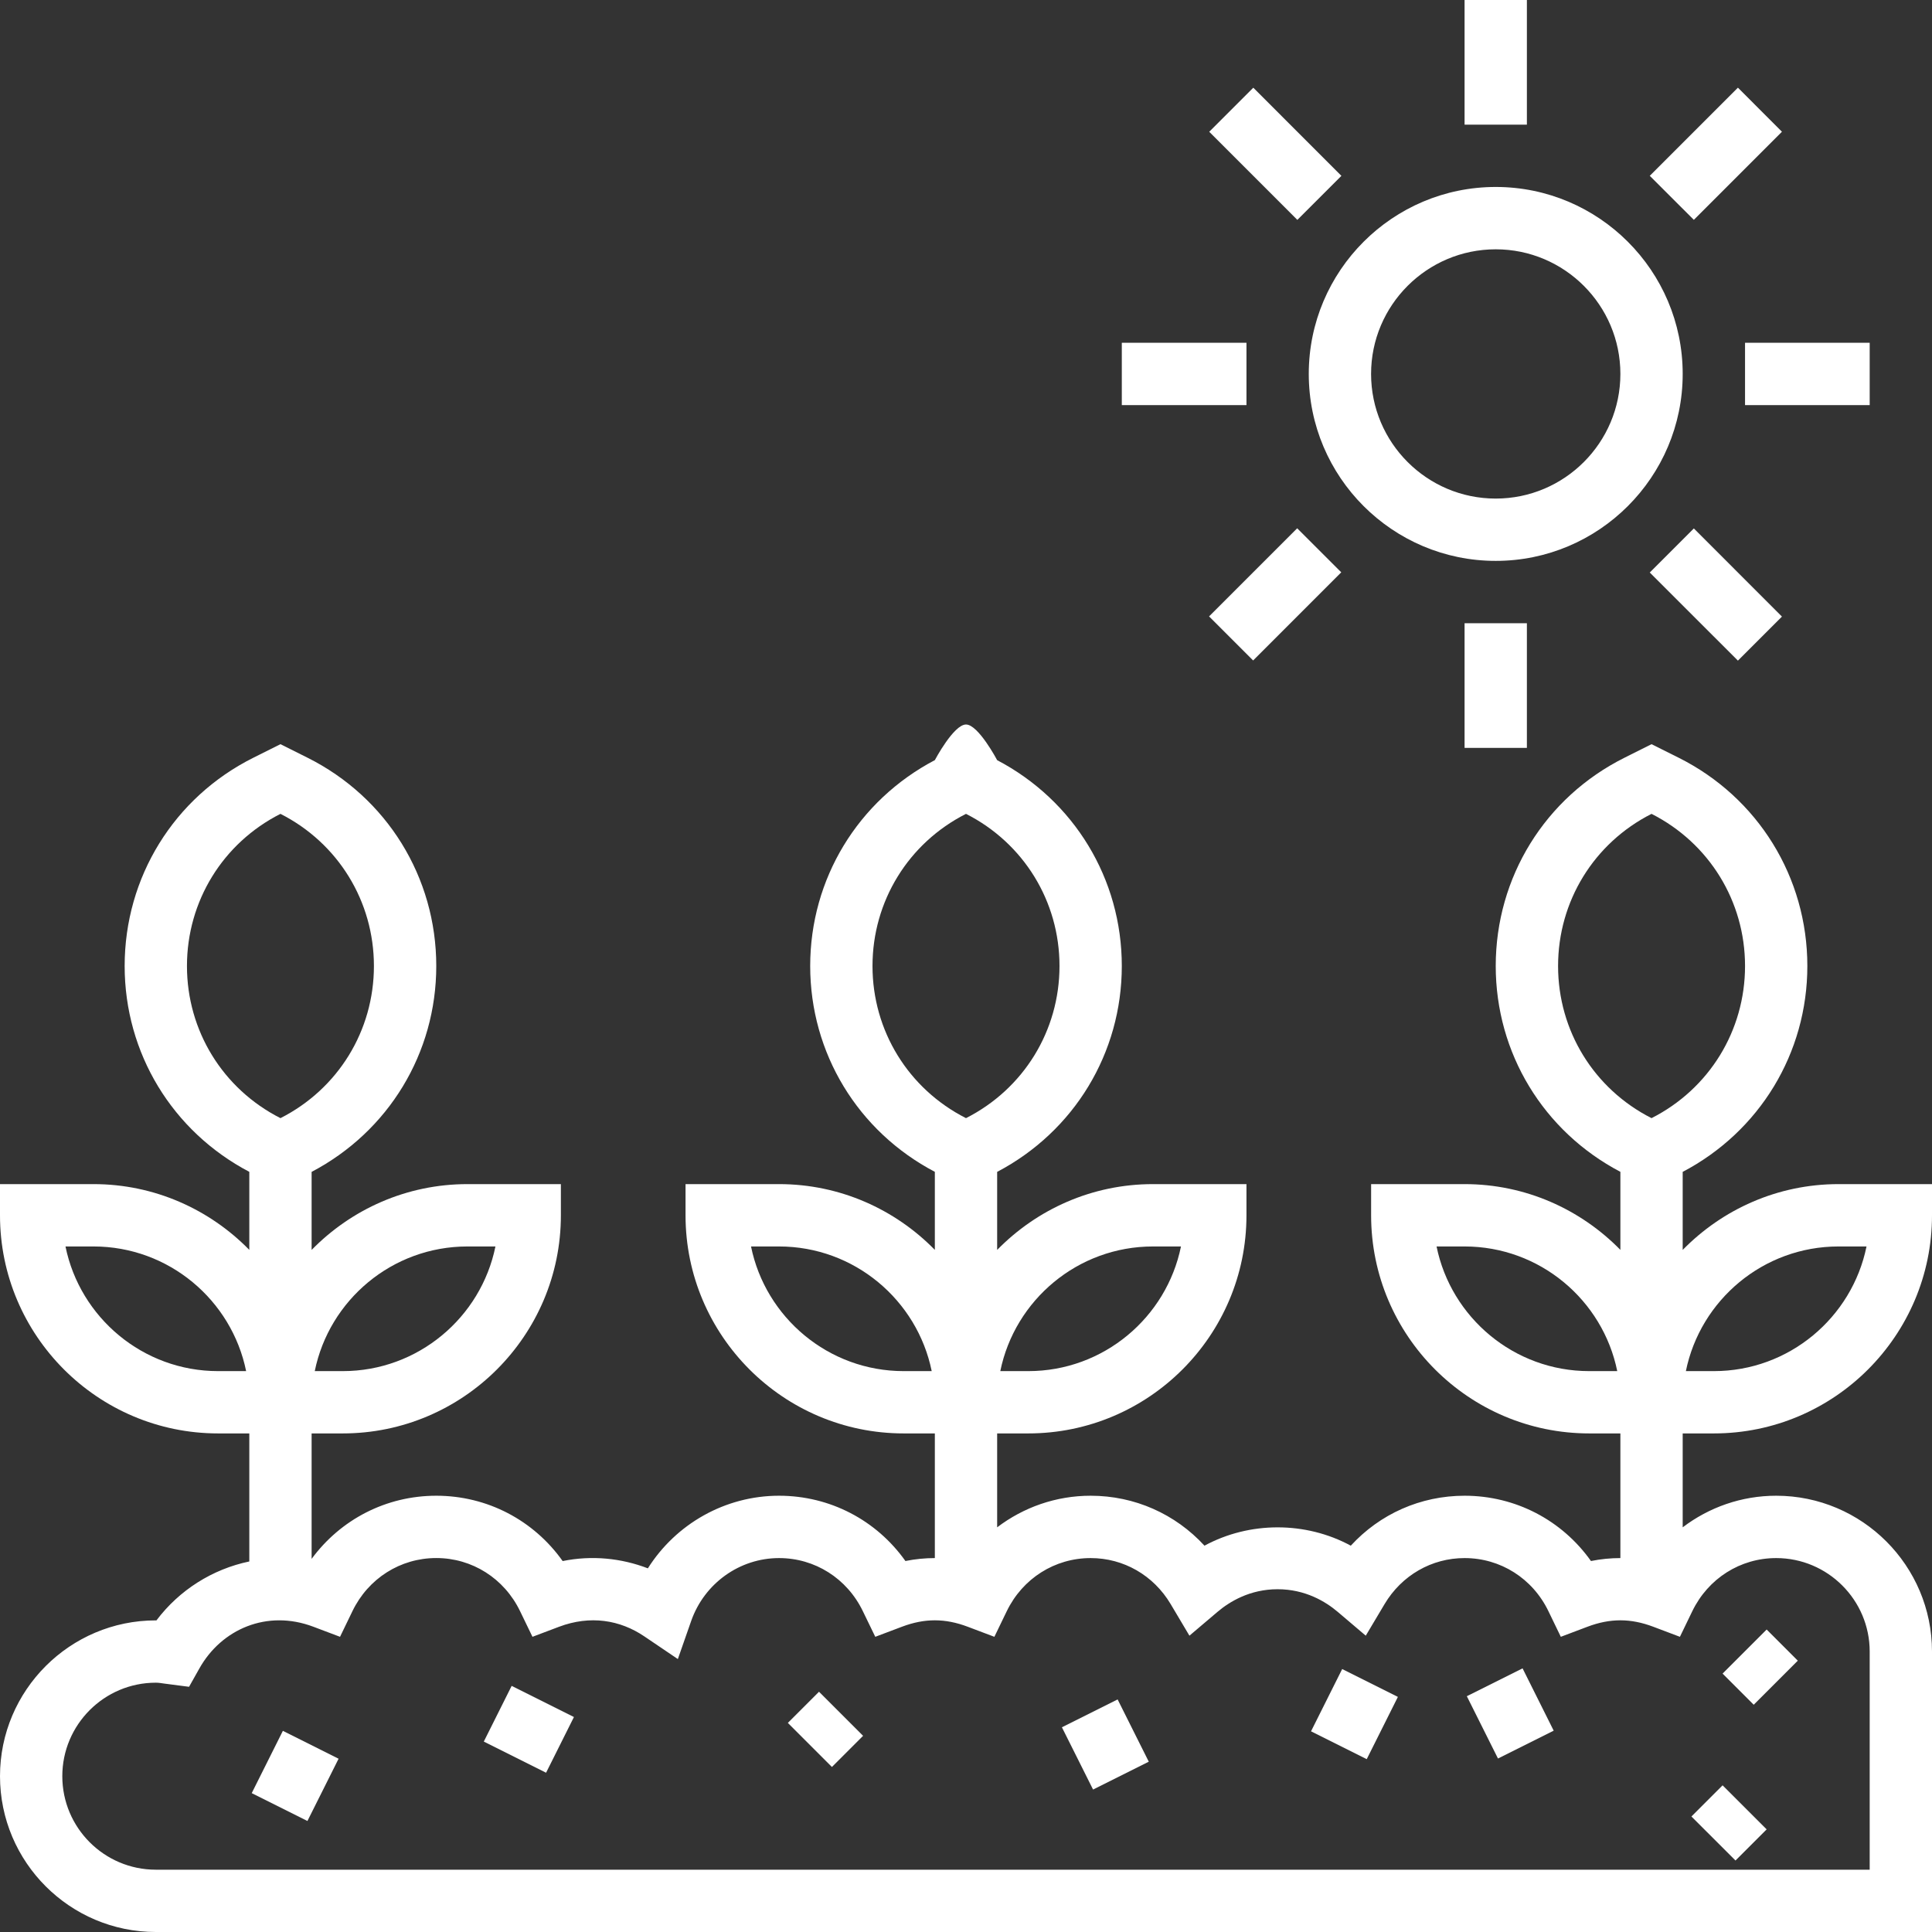 <svg width="48" height="48" viewBox="0 0 48 48" fill="none" xmlns="http://www.w3.org/2000/svg">
<rect x="0" y="0" width="48" height="48" fill="#333333" stroke="none"/>
<path d="M42.581 35.613C45.569 35.613 48 33.181 48 30.194V29.419H45.677C44.162 29.419 42.791 30.047 41.806 31.054V29.115C43.717 28.111 44.903 26.166 44.903 24C44.903 21.795 43.678 19.812 41.705 18.825L41.032 18.489L40.359 18.826C38.387 19.812 37.161 21.795 37.161 24C37.161 26.165 38.347 28.111 40.258 29.114V31.053C39.273 30.047 37.903 29.419 36.387 29.419H34.065V30.194C34.065 33.181 36.495 35.613 39.484 35.613H40.258V38.71C40.015 38.71 39.772 38.734 39.527 38.783C38.808 37.77 37.655 37.161 36.387 37.161C35.294 37.161 34.283 37.614 33.56 38.402C32.44 37.795 31.045 37.795 29.925 38.402C29.201 37.614 28.19 37.161 27.097 37.161C26.235 37.161 25.43 37.448 24.774 37.946V35.613H25.548C28.537 35.613 30.968 33.181 30.968 30.194V29.419H28.645C27.129 29.419 25.759 30.047 24.774 31.054V29.115C26.685 28.111 27.871 26.165 27.871 24C27.871 21.835 26.685 19.889 24.774 18.886C24.774 18.886 24.306 18 24 18C23.694 18 23.226 18.885 23.226 18.885C21.315 19.889 20.129 21.835 20.129 24C20.129 26.165 21.315 28.111 23.226 29.114V31.053C22.241 30.047 20.871 29.419 19.355 29.419H17.032V30.194C17.032 33.181 19.463 35.613 22.452 35.613H23.226V38.71C22.983 38.71 22.74 38.734 22.495 38.783C21.776 37.77 20.623 37.161 19.355 37.161C18.017 37.161 16.794 37.86 16.096 38.965C15.434 38.711 14.705 38.637 13.979 38.784C13.259 37.77 12.107 37.161 10.839 37.161C9.594 37.161 8.463 37.75 7.742 38.73V35.613H8.516C11.504 35.613 13.935 33.181 13.935 30.194V29.419H11.613C10.097 29.419 8.727 30.047 7.742 31.054V29.115C9.653 28.111 10.839 26.166 10.839 24C10.839 21.795 9.613 19.812 7.64 18.825L6.968 18.489L6.294 18.826C4.322 19.812 3.097 21.795 3.097 24C3.097 26.165 4.283 28.111 6.194 29.114V31.053C5.209 30.047 3.838 29.419 2.323 29.419H0V30.194C0 33.181 2.431 35.613 5.419 35.613H6.194V38.794C5.282 38.984 4.457 39.501 3.887 40.258C3.882 40.258 3.876 40.258 3.871 40.258C1.737 40.258 0 41.995 0 44.129C0 46.264 1.737 48 3.871 48H48V41.032C48 38.898 46.264 37.161 44.129 37.161C43.267 37.161 42.462 37.448 41.806 37.946V35.613H42.581ZM45.677 30.968H46.373C46.014 32.732 44.45 34.065 42.581 34.065H41.885C42.244 32.3 43.808 30.968 45.677 30.968ZM39.484 34.065C37.614 34.065 36.05 32.732 35.691 30.968H36.387C38.257 30.968 39.821 32.3 40.18 34.065H39.484ZM28.645 30.968H29.341C28.982 32.732 27.417 34.065 25.548 34.065H24.852C25.212 32.3 26.776 30.968 28.645 30.968ZM22.452 34.065C20.582 34.065 19.018 32.732 18.659 30.968H19.355C21.224 30.968 22.788 32.3 23.148 34.065H22.452ZM21.677 24C21.677 22.393 22.567 20.946 24 20.22C25.433 20.947 26.323 22.393 26.323 24C26.323 25.607 25.433 27.053 24 27.78C22.567 27.053 21.677 25.607 21.677 24ZM11.613 30.968H12.309C11.95 32.732 10.385 34.065 8.516 34.065H7.82C8.179 32.3 9.743 30.968 11.613 30.968ZM5.419 34.065C3.55 34.065 1.986 32.732 1.627 30.968H2.323C4.192 30.968 5.756 32.3 6.115 34.065H5.419ZM4.645 24C4.645 22.393 5.535 20.946 6.968 20.22C8.401 20.947 9.29 22.393 9.29 24C9.29 25.607 8.401 27.053 6.968 27.78C5.535 27.053 4.645 25.607 4.645 24ZM44.129 38.71C45.41 38.71 46.452 39.752 46.452 41.032V46.452H3.871C2.59 46.452 1.548 45.41 1.548 44.129C1.548 42.848 2.59 41.806 3.871 41.806C3.946 41.806 4.017 41.819 4.089 41.829L4.697 41.908L4.953 41.453C5.501 40.476 6.633 39.98 7.786 40.416L8.448 40.666L8.756 40.029C9.149 39.215 9.948 38.709 10.839 38.709C11.73 38.709 12.528 39.215 12.921 40.029L13.229 40.666L13.891 40.416C14.663 40.126 15.403 40.245 16.009 40.656L16.841 41.219L17.173 40.27C17.501 39.337 18.377 38.71 19.355 38.71C20.246 38.71 21.044 39.215 21.437 40.029L21.746 40.666L22.408 40.416C22.972 40.203 23.479 40.203 24.043 40.416L24.705 40.666L25.013 40.029C25.408 39.215 26.206 38.71 27.097 38.71C27.915 38.71 28.658 39.137 29.084 39.852L29.551 40.638L30.249 40.046C30.551 39.79 31.055 39.484 31.742 39.484C32.429 39.484 32.933 39.79 33.235 40.046L33.932 40.638L34.4 39.852C34.827 39.137 35.57 38.71 36.387 38.71C37.279 38.71 38.077 39.215 38.47 40.029L38.778 40.666L39.44 40.416C40.004 40.203 40.511 40.203 41.075 40.416L41.737 40.666L42.045 40.029C42.44 39.215 43.238 38.71 44.129 38.71ZM38.71 24C38.71 22.393 39.599 20.946 41.032 20.22C42.465 20.947 43.355 22.393 43.355 24C43.355 25.607 42.465 27.053 41.032 27.78C39.599 27.053 38.71 25.607 38.71 24Z" fill="white"/>
<path d="M37.161 13.935C39.723 13.935 41.806 11.852 41.806 9.29C41.806 6.729 39.723 4.645 37.161 4.645C34.599 4.645 32.516 6.729 32.516 9.29C32.516 11.852 34.599 13.935 37.161 13.935ZM37.161 6.194C38.869 6.194 40.258 7.583 40.258 9.29C40.258 10.998 38.869 12.387 37.161 12.387C35.453 12.387 34.064 10.998 34.064 9.29C34.064 7.583 35.453 6.194 37.161 6.194Z" fill="white"/>
<path d="M36.387 0H37.935V3.097H36.387V0Z" fill="white"/>
<path d="M30.043 3.274L31.138 2.179L33.327 4.369L32.232 5.463L30.043 3.274Z" fill="white"/>
<path d="M27.871 8.516H30.968V10.065H27.871V8.516Z" fill="white"/>
<path d="M30.039 15.314L32.228 13.125L33.323 14.219L31.134 16.409L30.039 15.314Z" fill="white"/>
<path d="M36.387 15.484H37.935V18.581H36.387V15.484Z" fill="white"/>
<path d="M40.988 14.224L42.083 13.129L44.272 15.319L43.178 16.413L40.988 14.224Z" fill="white"/>
<path d="M43.355 8.516H46.452V10.065H43.355V8.516Z" fill="white"/>
<path d="M40.988 4.368L43.178 2.178L44.272 3.273L42.083 5.462L40.988 4.368Z" fill="white"/>
<path d="M6.254 44.55L7.028 43.002L8.412 43.695L7.638 45.242L6.254 44.55Z" fill="white"/>
<path d="M12.02 43.269L12.712 41.885L14.259 42.659L13.567 44.043L12.02 43.269Z" fill="white"/>
<path d="M19.574 42.805L20.348 42.031L21.443 43.126L20.669 43.9L19.574 42.805Z" fill="white"/>
<path d="M26.383 42.914L27.767 42.222L28.541 43.769L27.157 44.461L26.383 42.914Z" fill="white"/>
<path d="M32.572 43.014L33.346 41.467L34.73 42.159L33.956 43.706L32.572 43.014Z" fill="white"/>
<path d="M36.443 42.142L37.828 41.45L38.601 42.998L37.217 43.69L36.443 42.142Z" fill="white"/>
<path d="M42.023 45.13L42.797 44.356L43.892 45.45L43.118 46.224L42.023 45.13Z" fill="white"/>
<path d="M42.797 41.58L43.892 40.485L44.666 41.259L43.571 42.354L42.797 41.58Z" fill="white"/>
</svg>
